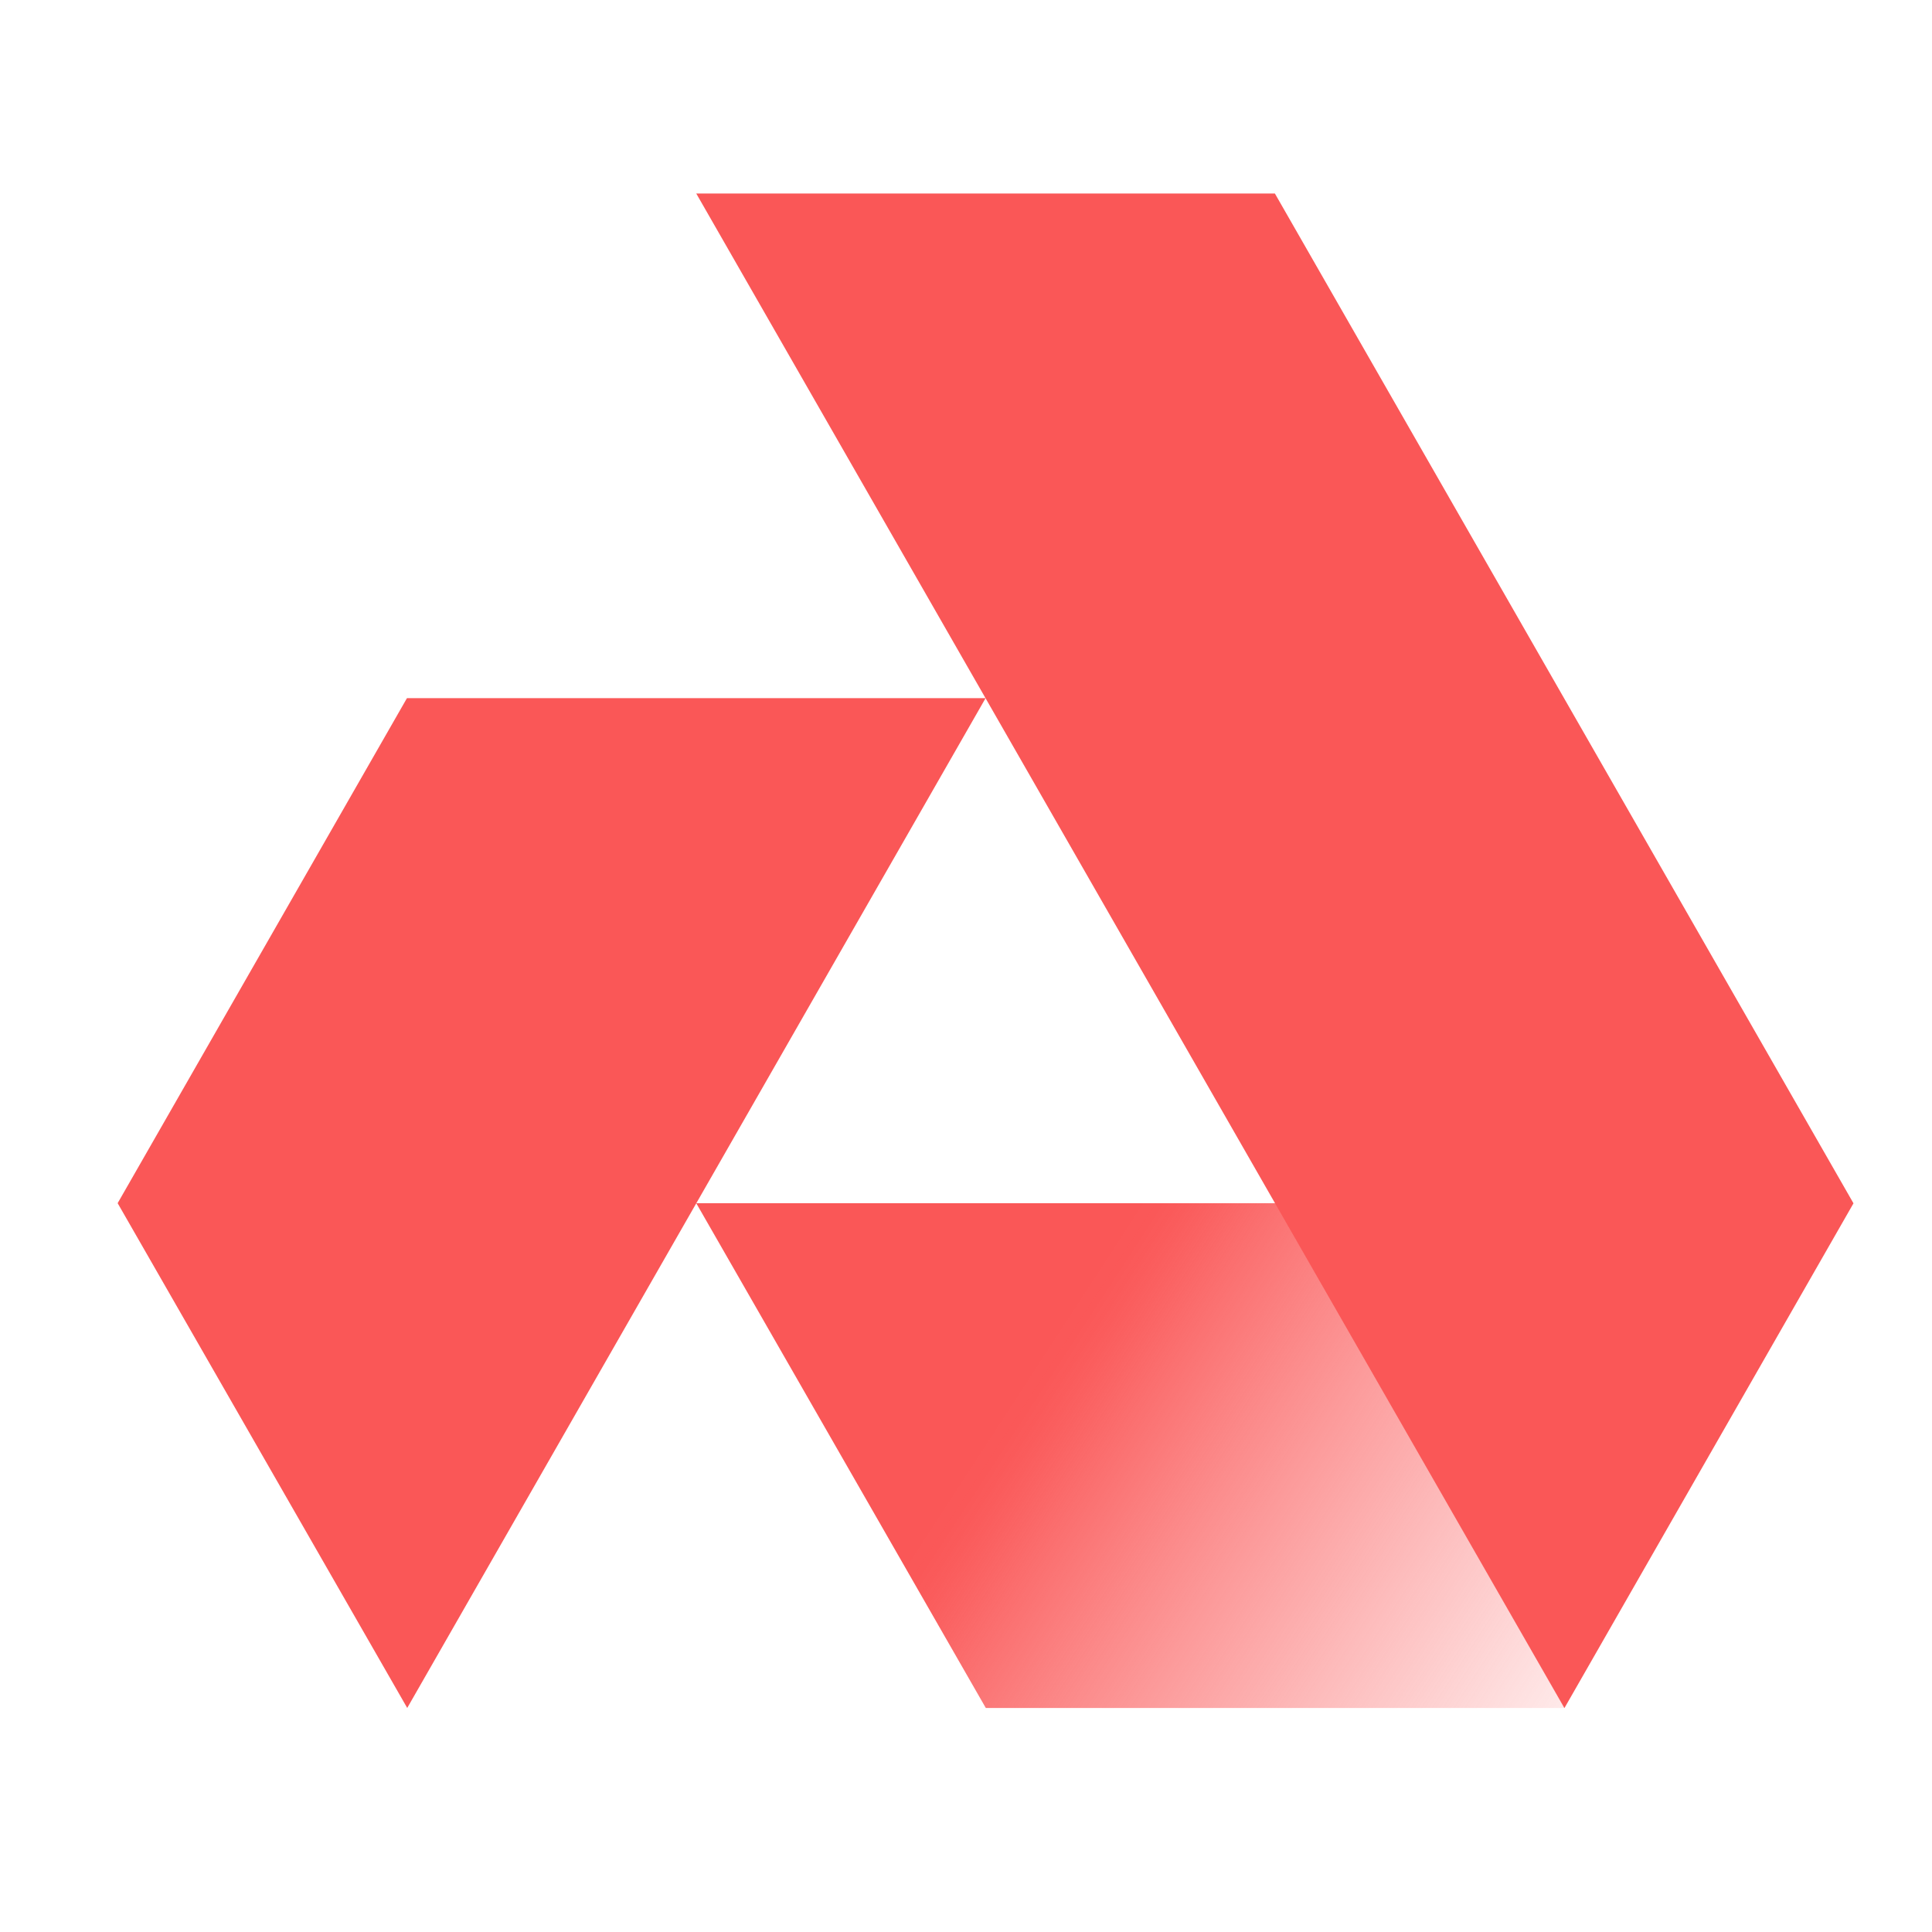 <svg width="50" height="50" viewBox="0 0 50 50" fill="none" xmlns="http://www.w3.org/2000/svg">
<g clip-path="url(#clip0_989_13)">
<path d="M33.076 31.139L40.491 44.203H25.513L18.019 31.139H33.076Z" fill="url(#paint0_linear_989_13)"/>
<path d="M40.487 44.205L47.968 31.142L32.994 5.008H18.019L40.487 44.205Z" fill="#FA5757"/>
<path d="M10.532 18.068H25.507L10.539 44.202L3.045 31.138L10.532 18.068Z" fill="#FA5757"/>
</g>
<defs>
<linearGradient id="paint0_linear_989_13" x1="26.529" y1="35.125" x2="40.48" y2="44.205" gradientUnits="userSpaceOnUse">
<stop stop-color="#FA5757"/>
<stop offset="0.024" stop-color="#FA5757" stop-opacity="0.998"/>
<stop offset="0.045" stop-color="#FA5757" stop-opacity="0.993"/>
<stop offset="0.065" stop-color="#FA5757" stop-opacity="0.982"/>
<stop offset="0.086" stop-color="#FA5757" stop-opacity="0.965"/>
<stop offset="0.11" stop-color="#FA5757" stop-opacity="0.942"/>
<stop offset="0.14" stop-color="#FA5757" stop-opacity="0.911"/>
<stop offset="0.177" stop-color="#FA5757" stop-opacity="0.871"/>
<stop offset="0.224" stop-color="#FA5757" stop-opacity="0.822"/>
<stop offset="0.282" stop-color="#FA5757" stop-opacity="0.762"/>
<stop offset="0.355" stop-color="#FA5757" stop-opacity="0.69"/>
<stop offset="0.443" stop-color="#FA5757" stop-opacity="0.606"/>
<stop offset="0.55" stop-color="#FA5757" stop-opacity="0.509"/>
<stop offset="0.677" stop-color="#FA5757" stop-opacity="0.398"/>
<stop offset="0.826" stop-color="#FA5757" stop-opacity="0.271"/>
<stop offset="1" stop-color="#FA5757" stop-opacity="0.128"/>
</linearGradient>
<clipPath id="clip0_989_13">
<rect width="45" height="39.293" fill="white" transform="translate(3 5)"/>
</clipPath>
</defs>
</svg>
